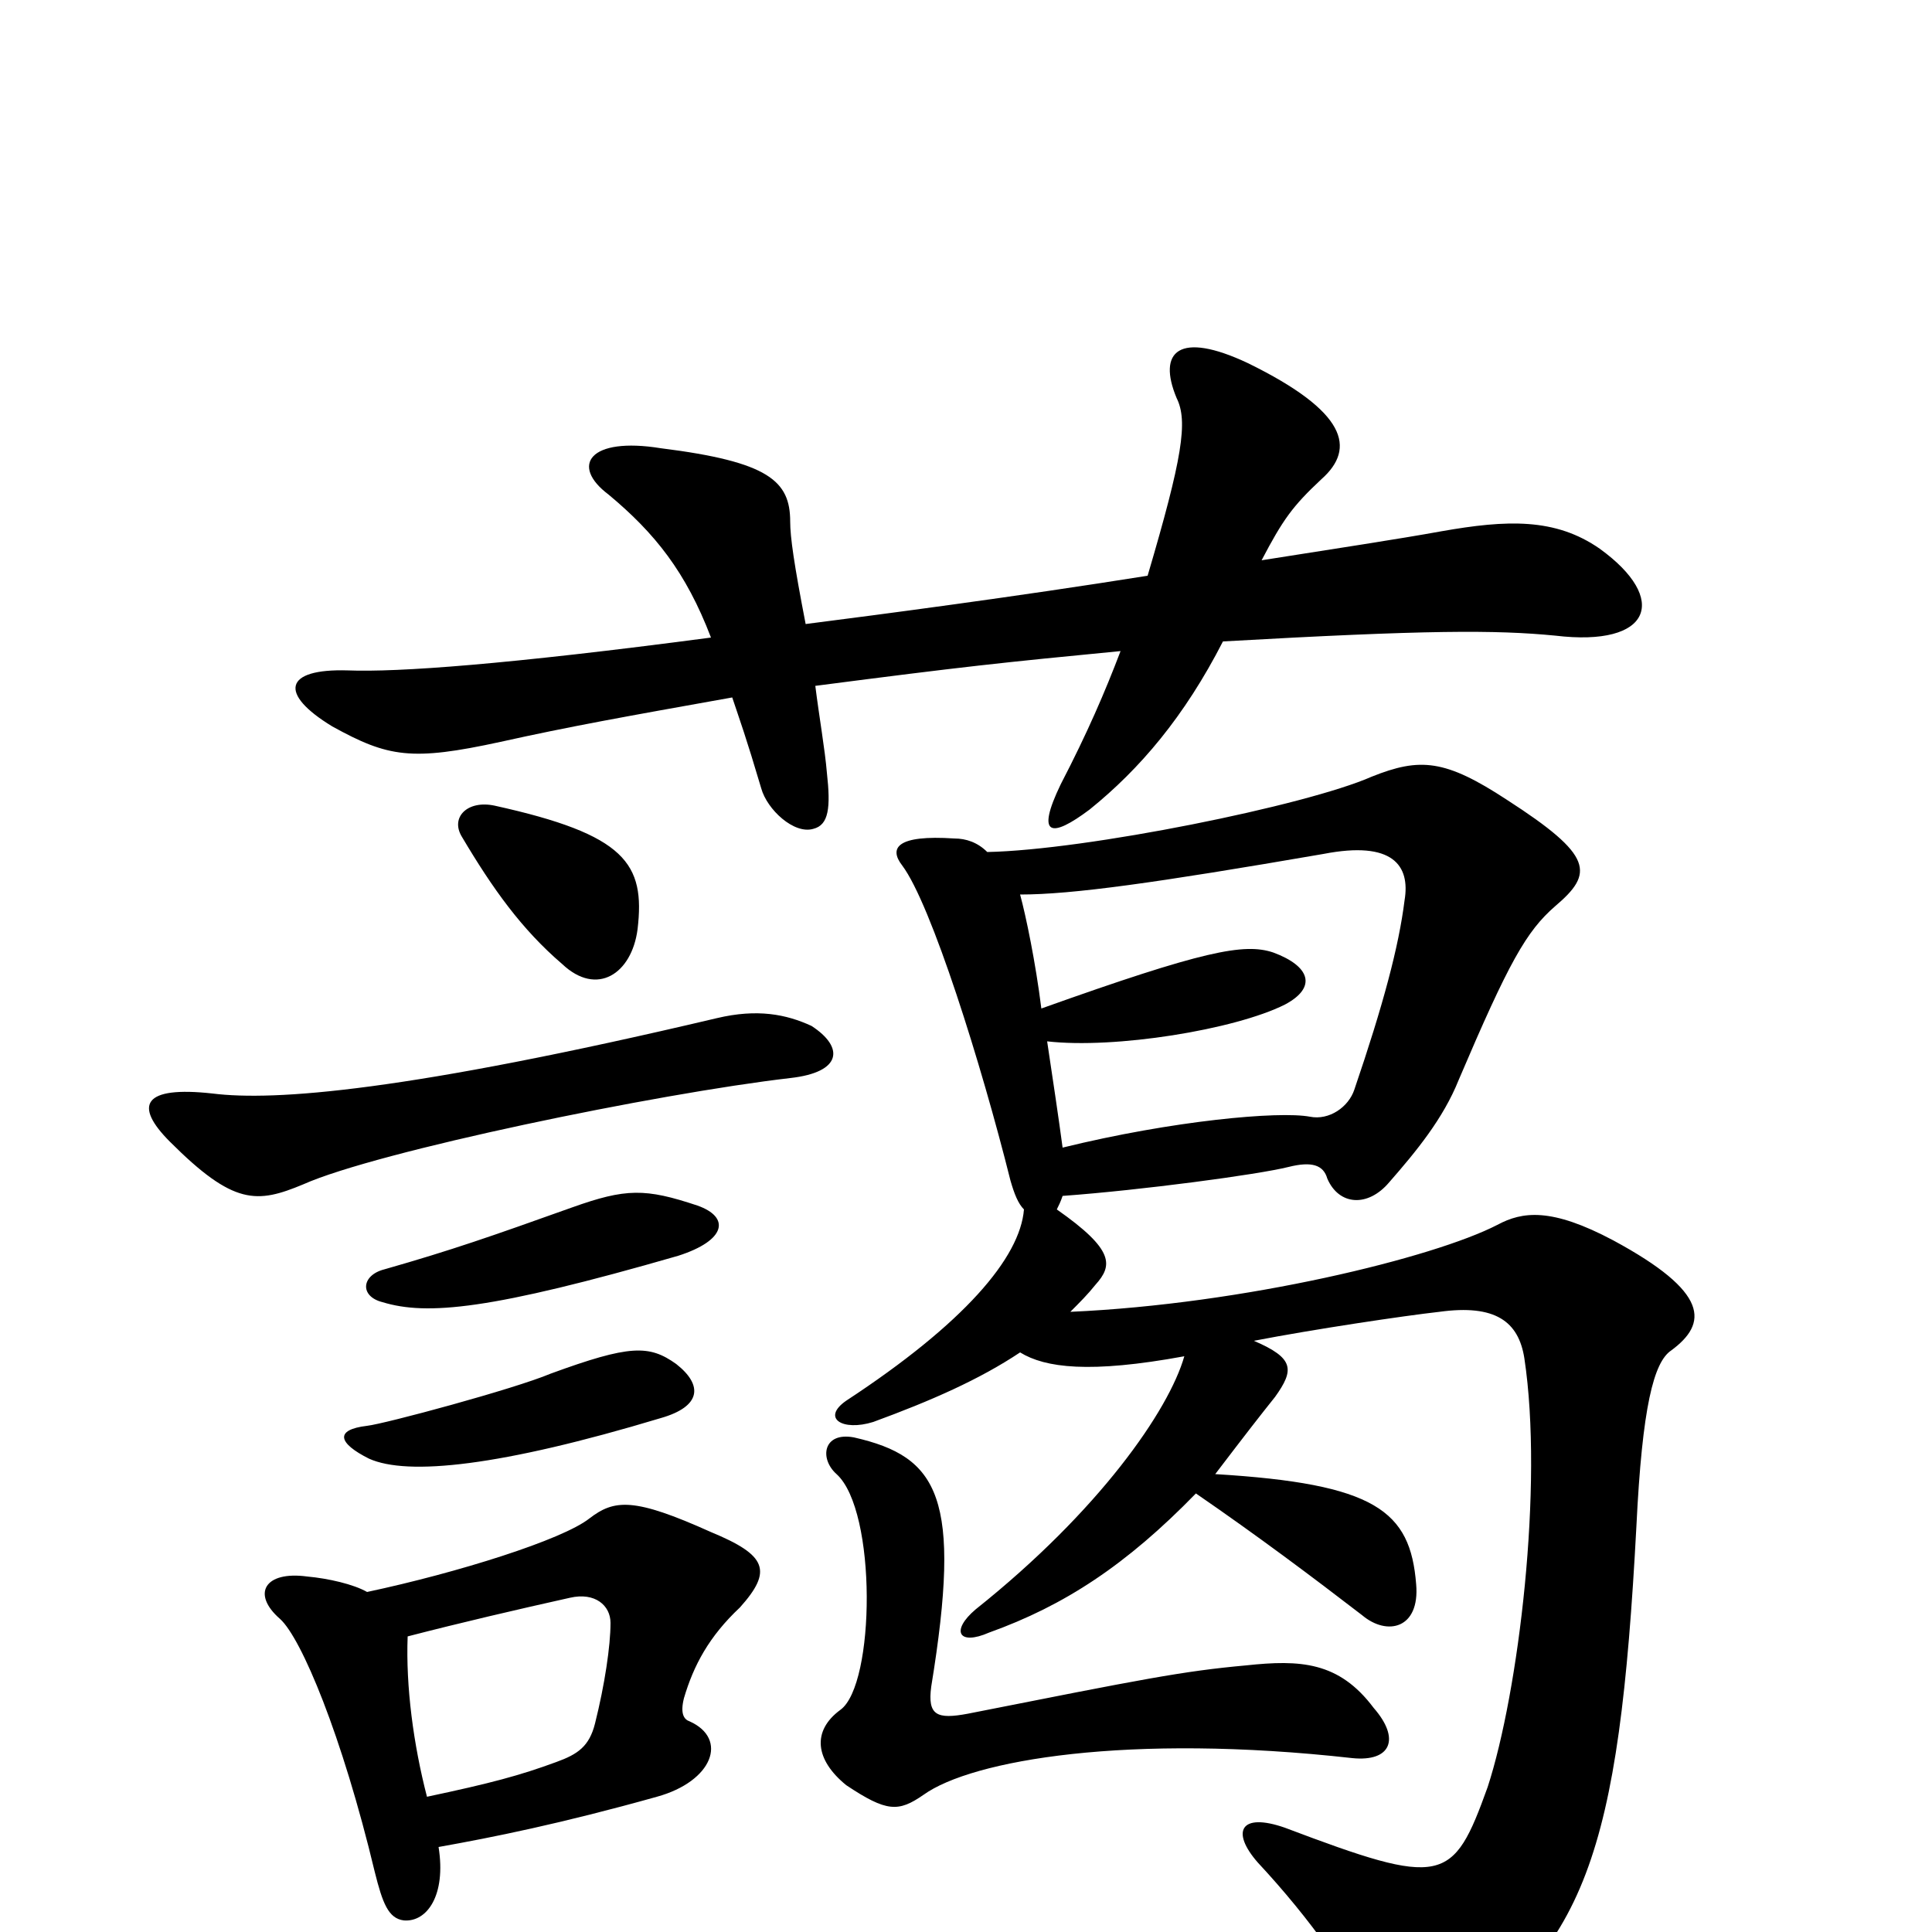 <svg xmlns="http://www.w3.org/2000/svg" viewBox="0 -1000 1000 1000">
	<path fill="#000000" d="M442 -256C426 -259 424 -245 433 -237C454 -218 453 -128 435 -115C420 -104 422 -89 438 -76C459 -62 465 -62 478 -71C503 -89 584 -103 700 -90C720 -88 725 -100 711 -116C693 -140 673 -141 645 -138C612 -135 592 -131 501 -113C485 -110 480 -112 482 -127C498 -225 486 -246 442 -256ZM511 -559C506 -564 500 -566 494 -566C464 -568 460 -561 467 -552C482 -532 508 -449 523 -389C525 -382 527 -377 530 -374C528 -349 499 -315 438 -275C425 -266 436 -259 452 -264C482 -275 507 -286 528 -300C541 -292 564 -289 613 -298C605 -270 569 -218 505 -167C492 -156 496 -148 512 -155C551 -169 583 -190 619 -227C651 -205 679 -184 705 -164C718 -153 735 -157 733 -180C730 -218 712 -232 629 -237C645 -258 652 -267 660 -277C670 -291 670 -297 649 -306C680 -312 727 -319 745 -321C774 -325 786 -316 789 -297C799 -231 786 -124 770 -75C752 -25 747 -23 665 -54C642 -62 637 -52 651 -36C678 -7 702 26 711 51C716 64 727 68 742 59C821 11 838 -41 847 -210C850 -272 856 -295 865 -301C884 -315 885 -331 835 -358C803 -375 788 -373 775 -366C742 -349 644 -325 554 -321C559 -326 563 -330 567 -335C576 -345 577 -353 547 -374C548 -376 549 -378 550 -381C591 -384 651 -392 667 -396C679 -399 685 -397 687 -390C693 -376 708 -375 719 -388C733 -404 747 -421 755 -441C781 -502 790 -518 805 -531C825 -548 825 -557 780 -586C748 -607 735 -608 710 -598C676 -583 562 -560 511 -559ZM539 -478C536 -502 531 -526 528 -537C555 -537 598 -543 685 -558C721 -565 730 -552 727 -534C724 -510 716 -480 701 -436C698 -427 688 -420 678 -422C662 -425 607 -420 550 -406C548 -421 545 -441 542 -461C577 -457 639 -467 665 -480C682 -489 678 -500 659 -507C644 -512 623 -508 539 -478ZM110 -434C74 -438 69 -428 88 -409C121 -376 133 -377 157 -387C195 -404 340 -434 409 -442C436 -445 437 -458 420 -469C407 -475 392 -478 371 -473C210 -435 142 -430 110 -434ZM227 -44C255 -49 290 -56 340 -70C369 -78 377 -100 357 -109C354 -110 352 -113 354 -121C359 -138 367 -153 383 -168C400 -187 397 -195 368 -207C328 -225 318 -224 305 -214C291 -203 237 -186 190 -176C183 -180 170 -183 159 -184C137 -187 130 -175 145 -162C156 -152 177 -102 194 -31C198 -15 201 -7 209 -6C221 -5 231 -19 227 -44ZM211 -153C238 -160 268 -167 295 -173C308 -176 316 -169 316 -160C316 -148 313 -128 308 -108C305 -96 299 -92 288 -88C269 -81 254 -77 221 -70C214 -97 210 -127 211 -153ZM239 -567C255 -540 270 -519 291 -501C309 -484 327 -496 330 -519C334 -553 324 -568 256 -583C242 -586 233 -577 239 -567ZM190 -262C173 -260 175 -253 191 -245C211 -236 259 -241 342 -266C363 -272 364 -283 350 -294C336 -304 326 -304 285 -289C266 -281 199 -263 190 -262ZM199 -343C187 -340 186 -329 198 -326C221 -319 254 -322 351 -350C376 -358 378 -370 361 -376C334 -385 324 -385 296 -375C254 -360 234 -353 199 -343ZM417 -677C411 -708 409 -722 409 -730C409 -751 398 -761 342 -768C305 -774 295 -759 315 -744C339 -724 355 -704 368 -670C262 -656 206 -652 180 -653C147 -654 144 -641 172 -624C201 -608 213 -606 259 -616C295 -624 323 -629 379 -639C383 -627 386 -619 394 -592C397 -581 411 -568 421 -571C429 -573 430 -582 428 -600C427 -612 424 -629 422 -645C499 -655 518 -657 580 -663C572 -642 563 -621 549 -594C536 -567 544 -566 564 -581C590 -602 613 -629 633 -668C739 -674 774 -674 805 -671C855 -665 864 -690 828 -716C805 -732 780 -731 746 -725C724 -721 691 -716 653 -710C664 -731 669 -738 684 -752C702 -768 697 -787 646 -812C610 -829 599 -818 609 -794C615 -782 612 -763 594 -702C525 -691 456 -682 417 -677Z"/>
</svg>